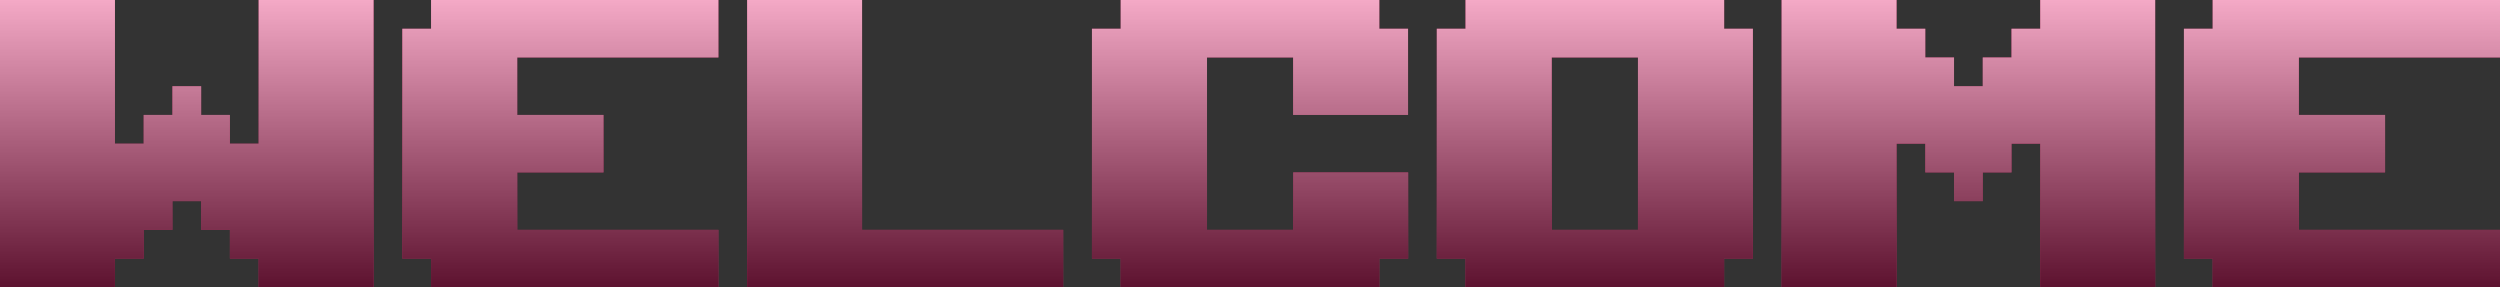 <svg xmlns="http://www.w3.org/2000/svg" xmlns:xlink="http://www.w3.org/1999/xlink" viewBox="0 0 886.49 101.9"><rect x="0" y="0" width="886.49" height="101.9" fill="#333333" stroke="none"/><defs><style>.cls-1{isolation:isolate;}.cls-2{fill:#e52c73;}.cls-3{opacity:0.59;mix-blend-mode:overlay;}.cls-4{fill:url(#linear-gradient);}.cls-5{fill:url(#linear-gradient-2);}.cls-6{fill:url(#linear-gradient-3);}.cls-7{fill:url(#linear-gradient-4);}.cls-8{fill:url(#linear-gradient-5);}.cls-9{fill:url(#linear-gradient-6);}.cls-10{fill:url(#linear-gradient-7);}</style><linearGradient id="linear-gradient" x1="66.23" x2="66.23" y2="101.9" gradientUnits="userSpaceOnUse"><stop offset="0" stop-color="#fff"/><stop offset="1"/></linearGradient><linearGradient id="linear-gradient-2" x1="198.7" x2="198.7" y2="101.9" xlink:href="#linear-gradient"/><linearGradient id="linear-gradient-3" x1="320.97" x2="320.97" y2="101.9" xlink:href="#linear-gradient"/><linearGradient id="linear-gradient-4" x1="443.25" x2="443.25" y2="101.9" xlink:href="#linear-gradient"/><linearGradient id="linear-gradient-5" x1="565.52" x2="565.52" y2="101.9" xlink:href="#linear-gradient"/><linearGradient id="linear-gradient-6" x1="697.98" x2="697.98" y2="101.9" xlink:href="#linear-gradient"/><linearGradient id="linear-gradient-7" x1="830.45" x2="830.45" y2="101.9" xlink:href="#linear-gradient"/></defs><title>Welcome_Title</title><g class="cls-1"><g id="Layer_2" data-name="Layer 2"><g id="Layer_1-2" data-name="Layer 1"><path class="cls-2" d="M40.76,101.9H0V0H40.76V50.95H50.95V40.76H61.14V30.57H71.33V40.76H81.52V50.95H91.71V0h40.76V101.9H91.71V91.71H81.52V81.52H71.33V71.33H61.14V81.52H50.95V91.71H40.76Z"/><path class="cls-2" d="M152.85,91.71H142.66V10.19h10.19V0h101.9V20.38H183.41V40.76H214V61.14H183.41V81.52h71.33V101.9H152.85Z"/><path class="cls-2" d="M264.93,0h40.76V81.52H377V101.9H264.93Z"/><path class="cls-2" d="M489.1,101.9H397.39V91.71H387.2V10.19h10.19V0H489.1V10.19h10.19V40.76H458.53V20.38H428V81.52h30.57V61.14h40.76V91.71H489.1Z"/><path class="cls-2" d="M611.37,101.9H519.67V91.71H509.48V10.19h10.19V0h91.71V10.19h10.19V91.71H611.37ZM580.81,40.76V20.38H550.24V81.52h30.57V40.76Z"/><path class="cls-2" d="M672.51,101.9H631.75V0h40.76V10.19H682.7V20.38h10.19V30.57h10.19V20.38h10.19V10.19h10.19V0h40.76V101.9H723.46V50.95H713.27V61.14H703.08V71.33H692.89V61.14H682.7V50.95H672.51Z"/><path class="cls-2" d="M784.6,91.71H774.41V10.19H784.6V0h101.9V20.38H815.17V40.76h30.57V61.14H815.17V81.52h71.33V101.9H784.6Z"/><g class="cls-3"><path class="cls-4" d="M40.76,101.9H0V0H40.76V50.95H50.95V40.76H61.14V30.57H71.33V40.76H81.52V50.95H91.71V0h40.76V101.9H91.71V91.71H81.52V81.52H71.33V71.33H61.14V81.52H50.95V91.71H40.76Z"/><path class="cls-5" d="M152.85,91.71H142.66V10.19h10.19V0h101.9V20.38H183.41V40.76H214V61.14H183.41V81.52h71.33V101.9H152.85Z"/><path class="cls-6" d="M264.93,0h40.76V81.52H377V101.9H264.93Z"/><path class="cls-7" d="M489.1,101.9H397.39V91.71H387.2V10.19h10.19V0H489.1V10.19h10.19V40.76H458.53V20.38H428V81.52h30.57V61.14h40.76V91.71H489.1Z"/><path class="cls-8" d="M611.37,101.9H519.67V91.71H509.48V10.19h10.19V0h91.71V10.19h10.19V91.71H611.37ZM580.81,40.76V20.38H550.24V81.52h30.57V40.76Z"/><path class="cls-9" d="M672.51,101.9H631.75V0h40.76V10.19H682.7V20.38h10.19V30.57h10.19V20.38h10.19V10.19h10.19V0h40.76V101.9H723.46V50.95H713.27V61.14H703.08V71.33H692.89V61.14H682.7V50.95H672.51Z"/><path class="cls-10" d="M784.6,91.71H774.41V10.19H784.6V0h101.9V20.38H815.17V40.76h30.57V61.14H815.17V81.52h71.33V101.9H784.6Z"/></g></g></g></g></svg>